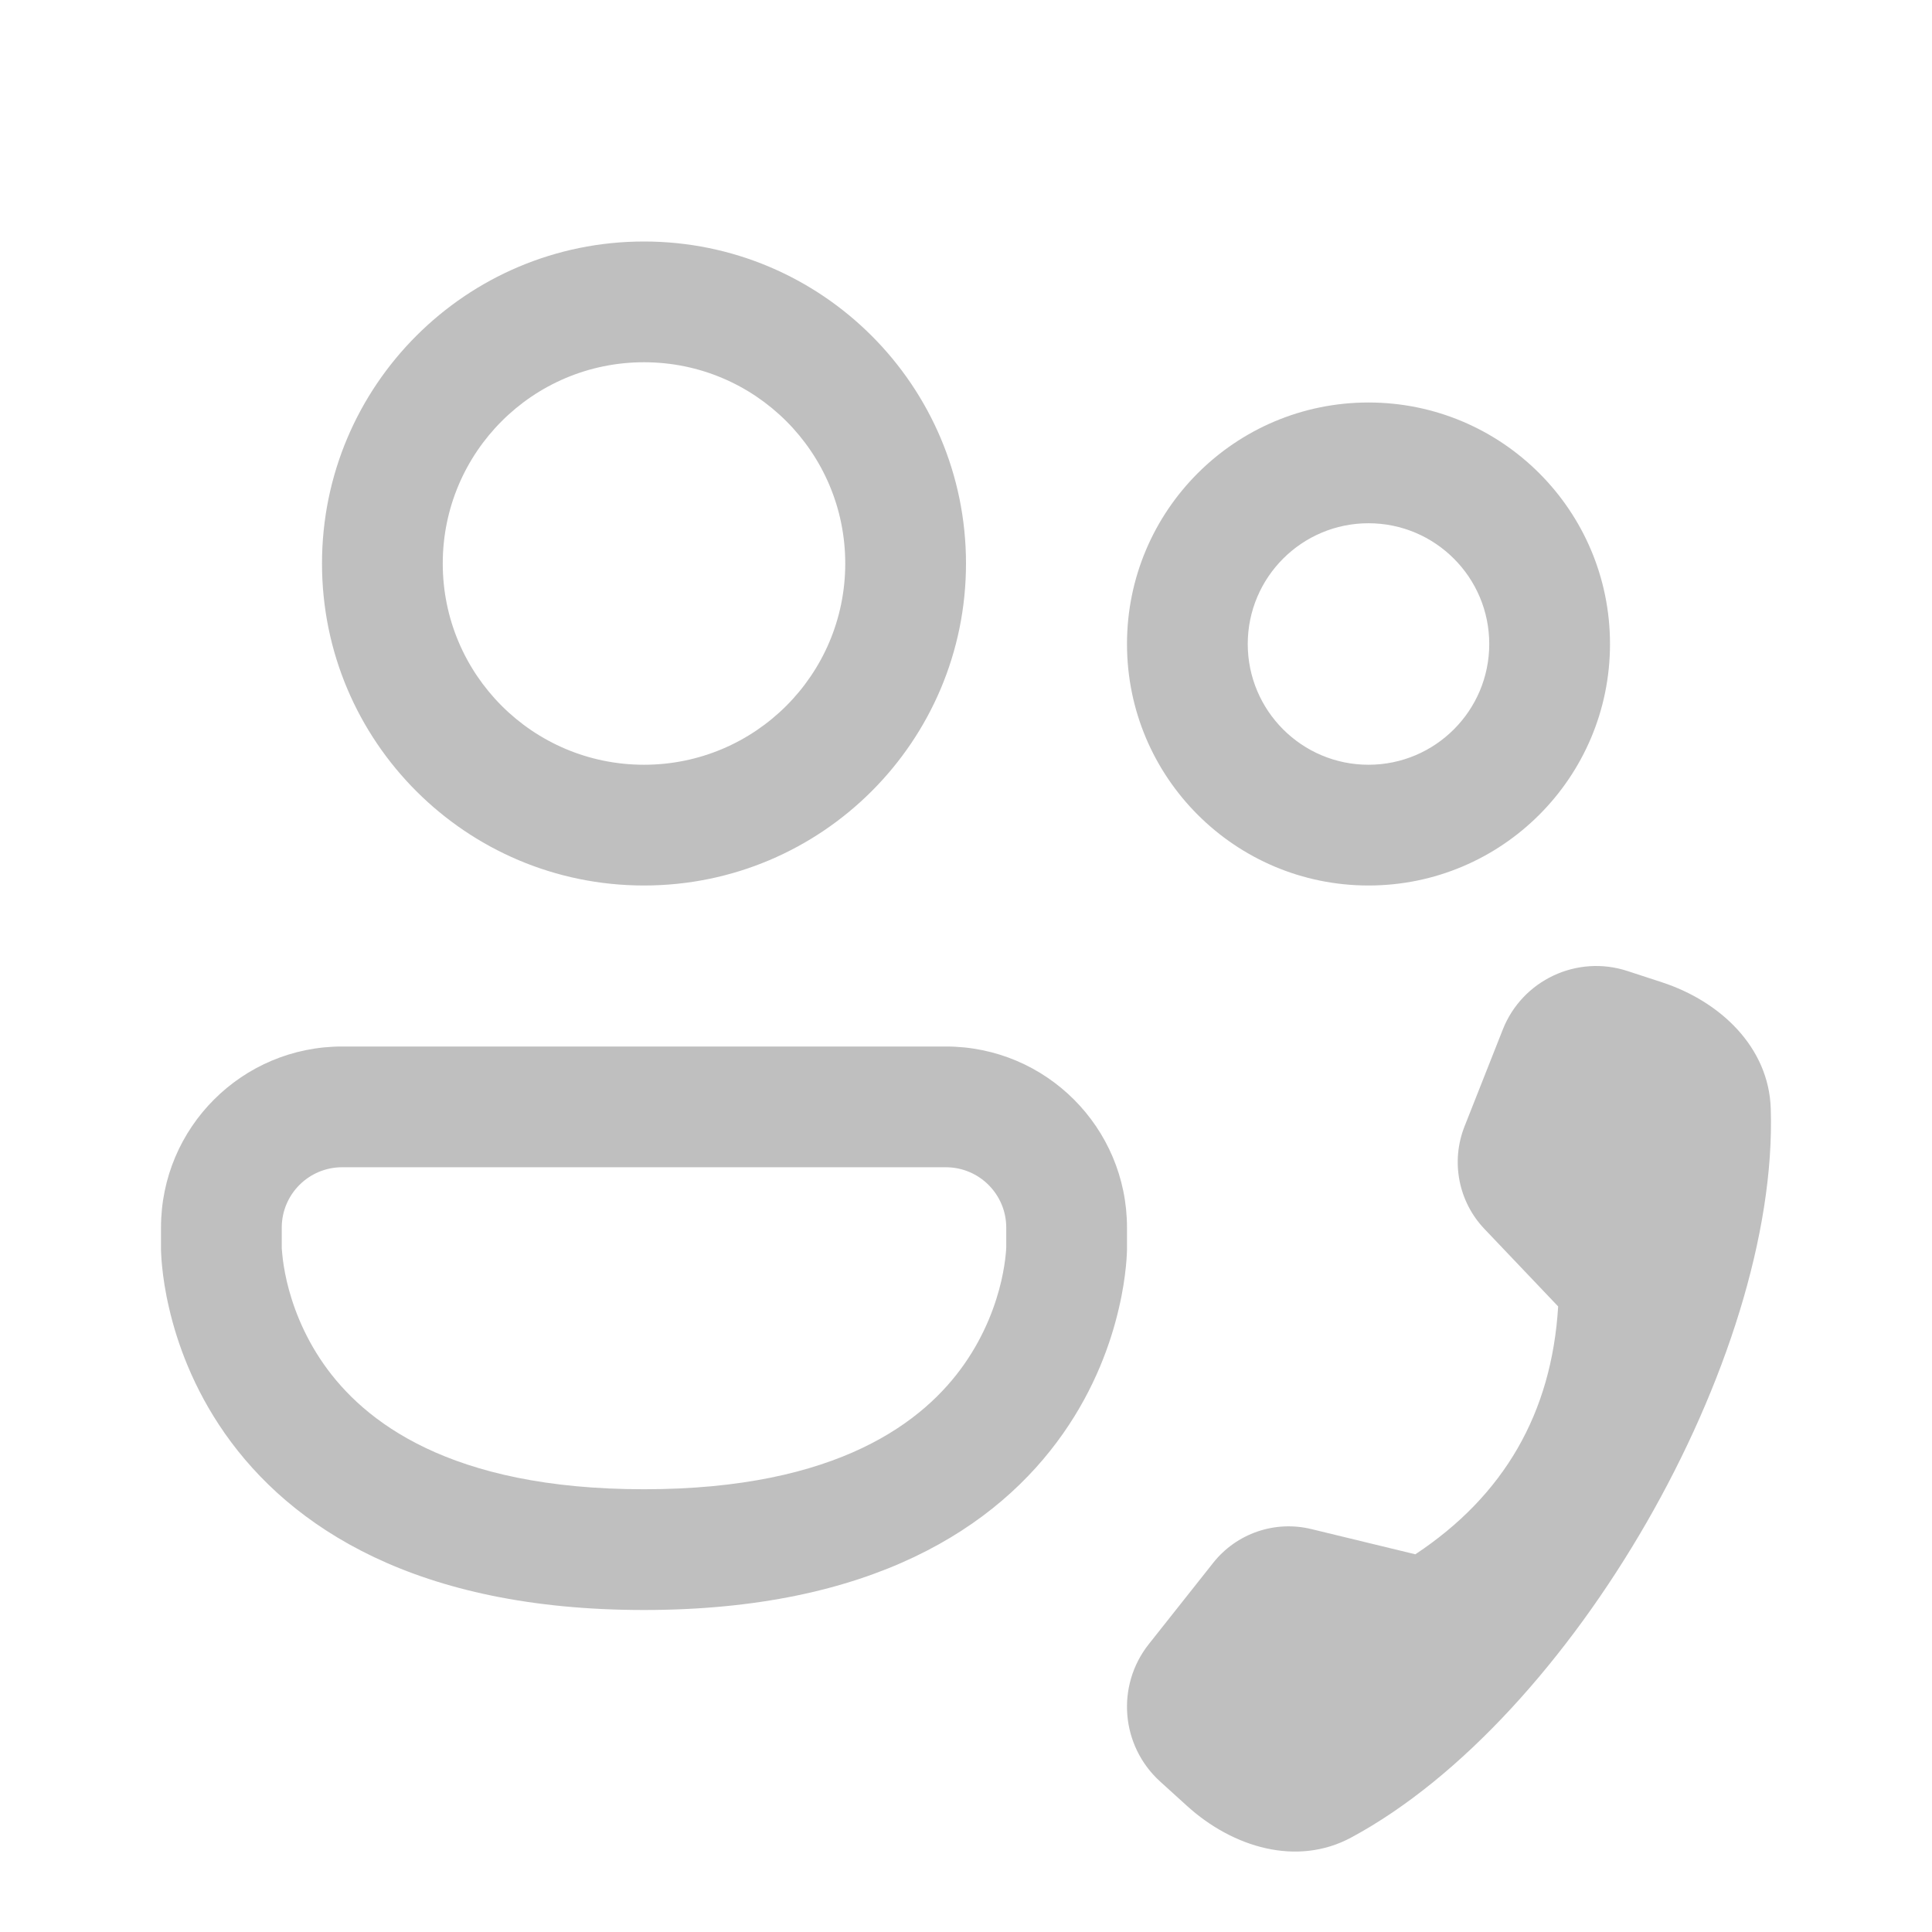 <svg width="512" height="512" viewBox="0 0 24 24" fill="none" xmlns="http://www.w3.org/2000/svg"><path d="M5.5 7C5.5 5.619 6.619 4.5 8 4.5C9.381 4.5 10.5 5.619 10.5 7C10.5 8.381 9.381 9.5 8 9.5C6.619 9.5 5.5 8.381 5.5 7ZM8 3C5.791 3 4 4.791 4 7C4 9.209 5.791 11 8 11C10.209 11 12 9.209 12 7C12 4.791 10.209 3 8 3ZM15.5 8C15.5 7.172 16.172 6.5 17 6.5C17.828 6.5 18.5 7.172 18.5 8C18.5 8.828 17.828 9.5 17 9.5C16.172 9.5 15.5 8.828 15.5 8ZM17 5C15.343 5 14 6.343 14 8C14 9.657 15.343 11 17 11C18.657 11 20 9.657 20 8C20 6.343 18.657 5 17 5ZM4.25 13C3.007 13 2 14.007 2 15.25V15.501L2 15.502L2 15.505L2 15.511L2 15.528C2.001 15.541 2.001 15.557 2.002 15.577C2.004 15.617 2.007 15.671 2.014 15.736C2.027 15.866 2.052 16.045 2.102 16.256C2.2 16.678 2.397 17.24 2.792 17.805C3.611 18.975 5.172 20 8 20C10.828 20 12.389 18.975 13.208 17.805C13.604 17.24 13.8 16.678 13.898 16.256C13.948 16.045 13.973 15.866 13.986 15.736C13.993 15.671 13.996 15.617 13.998 15.577C13.999 15.557 13.999 15.541 14 15.528L14 15.511L14 15.505L14 15.502L14 15.25C14 14.007 12.993 13 11.75 13H4.25ZM3.5 15.507L3.5 15.495V15.25C3.5 14.836 3.836 14.5 4.25 14.5H11.75C12.164 14.5 12.5 14.836 12.5 15.25V15.495L12.499 15.507C12.499 15.522 12.497 15.549 12.493 15.586C12.486 15.661 12.47 15.775 12.438 15.915C12.372 16.197 12.24 16.572 11.979 16.945C11.486 17.65 10.422 18.5 8 18.5C5.578 18.5 4.514 17.65 4.021 16.945C3.76 16.572 3.628 16.197 3.562 15.915C3.53 15.775 3.514 15.661 3.507 15.586C3.503 15.549 3.501 15.522 3.5 15.507ZM18.192 13.995L18.668 12.79C18.91 12.176 19.589 11.857 20.216 12.062L20.647 12.203C21.371 12.44 21.973 13.009 21.997 13.772C22.096 16.883 19.521 21.355 16.784 22.827C16.111 23.189 15.316 22.95 14.748 22.436L14.412 22.131C13.923 21.688 13.861 20.942 14.27 20.425L15.07 19.415C15.36 19.048 15.837 18.884 16.291 18.995L17.582 19.308C18.685 18.578 19.276 17.552 19.356 16.229L18.439 15.265C18.117 14.926 18.021 14.43 18.192 13.995Z" fill="#bfbfbf"/></svg>